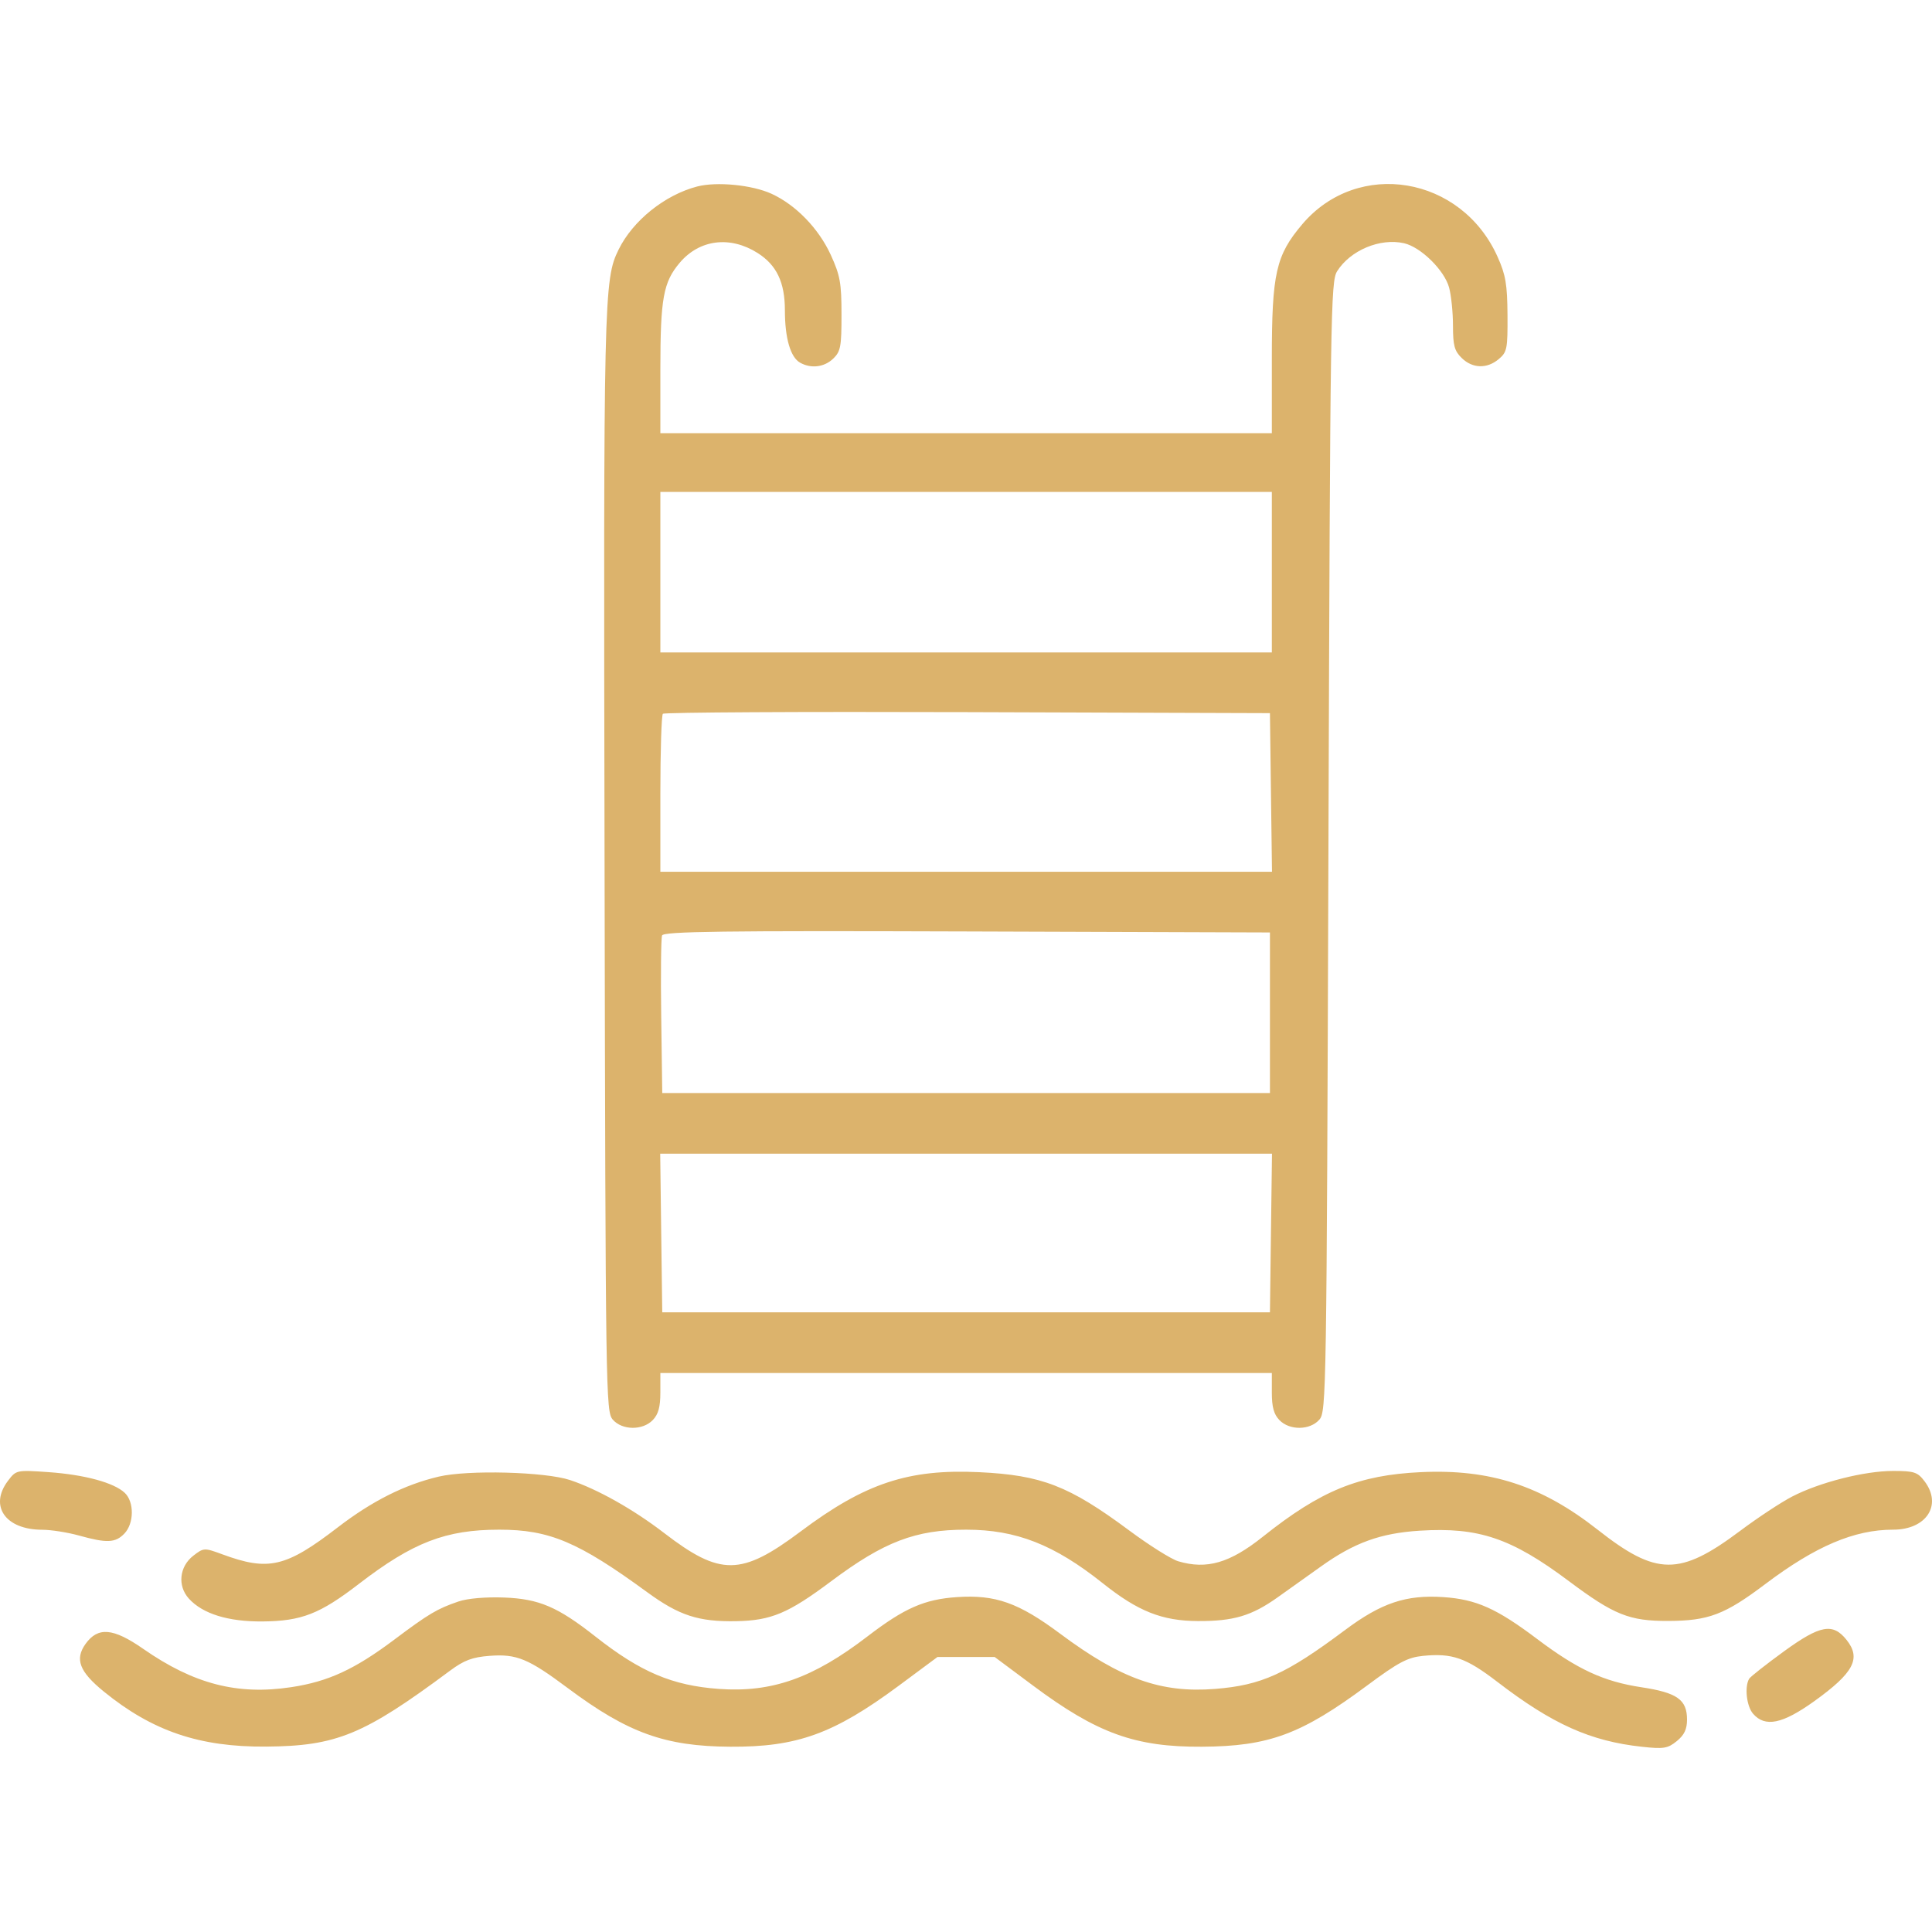 <svg width="50" height="50" viewBox="0 0 50 50" fill="none" xmlns="http://www.w3.org/2000/svg">
<rect width="50" height="50" fill="white"/>
<path fill-rule="evenodd" clip-rule="evenodd" d="M18.041 4.827C17.206 5.045 16.381 5.707 16.011 6.456C15.626 7.235 15.617 7.648 15.646 22.322C15.672 36.127 15.678 36.533 15.859 36.74C16.102 37.018 16.631 37.024 16.894 36.751C17.038 36.602 17.09 36.413 17.09 36.041V35.534H25.002H32.915V36.041C32.915 36.413 32.967 36.602 33.11 36.751C33.373 37.024 33.902 37.018 34.145 36.74C34.326 36.533 34.332 36.103 34.38 21.913C34.426 8.046 34.438 7.284 34.605 7.019C34.948 6.476 35.718 6.154 36.337 6.295C36.772 6.394 37.384 6.997 37.503 7.444C37.558 7.648 37.603 8.091 37.603 8.43C37.603 8.942 37.641 9.083 37.83 9.266C38.109 9.539 38.485 9.549 38.789 9.292C39.003 9.112 39.019 9.028 39.014 8.151C39.008 7.359 38.967 7.114 38.758 6.648C37.822 4.552 35.144 4.105 33.703 5.803C33.02 6.609 32.915 7.073 32.915 9.288V11.21H25.002H17.09L17.09 9.563C17.091 7.715 17.166 7.304 17.592 6.799C18.103 6.196 18.895 6.097 19.606 6.547C20.099 6.859 20.312 7.306 20.313 8.027C20.313 8.752 20.457 9.248 20.708 9.387C20.993 9.546 21.334 9.503 21.565 9.28C21.755 9.096 21.779 8.97 21.778 8.14C21.778 7.324 21.743 7.129 21.501 6.598C21.188 5.914 20.597 5.304 19.968 5.015C19.466 4.785 18.547 4.695 18.041 4.827ZM32.915 14.808V16.885H25.002H17.09V14.808V12.73H25.002H32.915V14.808ZM32.892 20.509L32.919 22.561H25.004H17.09V20.551C17.09 19.445 17.119 18.51 17.155 18.473C17.191 18.435 20.741 18.416 25.043 18.43L32.866 18.456L32.892 20.509ZM32.866 26.21V28.288H25.002H17.139L17.112 26.314C17.097 25.229 17.107 24.282 17.134 24.21C17.172 24.105 18.707 24.085 25.024 24.106L32.866 24.132V26.21ZM32.892 31.911L32.866 33.963H25.002H17.139L17.112 31.911L17.086 29.858H25.002H32.919L32.892 31.911ZM0.208 38.321C-0.287 38.974 0.139 39.587 1.089 39.59C1.32 39.59 1.751 39.658 2.046 39.74C2.764 39.94 2.986 39.931 3.218 39.69C3.472 39.427 3.477 38.868 3.228 38.634C2.946 38.37 2.191 38.165 1.258 38.099C0.43 38.041 0.418 38.044 0.208 38.321ZM11.353 38.215C10.47 38.423 9.626 38.848 8.743 39.527C7.397 40.562 6.95 40.667 5.752 40.225C5.289 40.054 5.27 40.055 5.005 40.26C4.641 40.541 4.588 41.04 4.887 41.371C5.245 41.766 5.906 41.971 6.798 41.963C7.805 41.953 8.276 41.77 9.288 40.991C10.685 39.916 11.535 39.588 12.922 39.588C14.219 39.588 14.967 39.904 16.748 41.205C17.577 41.811 18.08 41.974 19.053 41.956C19.959 41.939 20.399 41.754 21.511 40.922C22.879 39.899 23.692 39.588 25.002 39.588C26.301 39.588 27.284 39.974 28.542 40.976C29.453 41.702 30.075 41.949 31.001 41.953C31.924 41.957 32.389 41.819 33.061 41.342C33.33 41.151 33.832 40.793 34.178 40.546C35.046 39.924 35.726 39.678 36.745 39.614C38.268 39.519 39.114 39.805 40.606 40.922C41.771 41.794 42.168 41.953 43.172 41.95C44.218 41.946 44.635 41.788 45.69 40.992C46.988 40.014 47.989 39.588 48.993 39.588C49.856 39.588 50.272 38.949 49.807 38.335C49.627 38.097 49.537 38.068 48.992 38.068C48.251 38.068 47.09 38.363 46.38 38.731C46.093 38.88 45.488 39.279 45.037 39.617C43.466 40.793 42.872 40.788 41.345 39.587C39.894 38.447 38.565 38.015 36.773 38.099C35.161 38.174 34.182 38.575 32.681 39.771C31.827 40.452 31.23 40.625 30.491 40.405C30.313 40.352 29.742 39.993 29.221 39.606C27.666 38.452 26.958 38.177 25.344 38.1C23.511 38.012 22.387 38.385 20.721 39.634C19.18 40.788 18.645 40.794 17.185 39.672C16.392 39.063 15.467 38.542 14.754 38.304C14.109 38.089 12.11 38.036 11.353 38.215ZM11.864 41.447C11.317 41.633 11.093 41.766 10.201 42.436C9.176 43.205 8.495 43.519 7.536 43.664C6.142 43.875 5.014 43.582 3.705 42.671C2.928 42.13 2.535 42.097 2.214 42.544C1.931 42.94 2.054 43.262 2.685 43.776C3.943 44.801 5.161 45.215 6.882 45.202C8.71 45.188 9.414 44.898 11.643 43.24C12.01 42.967 12.223 42.887 12.672 42.853C13.371 42.8 13.672 42.924 14.696 43.689C16.249 44.848 17.21 45.195 18.897 45.205C20.627 45.216 21.578 44.872 23.259 43.627L24.263 42.882H25.002H25.741L26.728 43.618C28.39 44.858 29.377 45.216 31.107 45.205C32.842 45.195 33.682 44.883 35.389 43.615C36.19 43.02 36.429 42.894 36.825 42.854C37.582 42.779 37.937 42.902 38.748 43.524C40.175 44.62 41.159 45.062 42.492 45.206C43.055 45.268 43.162 45.25 43.395 45.06C43.59 44.901 43.66 44.753 43.66 44.501C43.66 43.987 43.404 43.806 42.48 43.666C41.502 43.518 40.828 43.206 39.78 42.416C38.73 41.625 38.206 41.391 37.352 41.333C36.389 41.269 35.749 41.483 34.806 42.188C33.284 43.325 32.648 43.613 31.449 43.709C30.047 43.82 29.008 43.45 27.441 42.283C26.361 41.478 25.764 41.266 24.766 41.333C23.923 41.39 23.407 41.617 22.453 42.348C21.043 43.431 19.975 43.808 18.604 43.709C17.4 43.622 16.577 43.273 15.409 42.353C14.433 41.585 13.953 41.38 13.052 41.344C12.573 41.326 12.098 41.366 11.864 41.447ZM46.178 42.73C45.709 43.071 45.3 43.393 45.268 43.446C45.144 43.654 45.201 44.159 45.37 44.352C45.681 44.709 46.129 44.617 46.947 44.031C47.977 43.292 48.173 42.92 47.787 42.438C47.434 41.996 47.107 42.056 46.178 42.73Z" fill="#DCB36C"/>
</svg>

